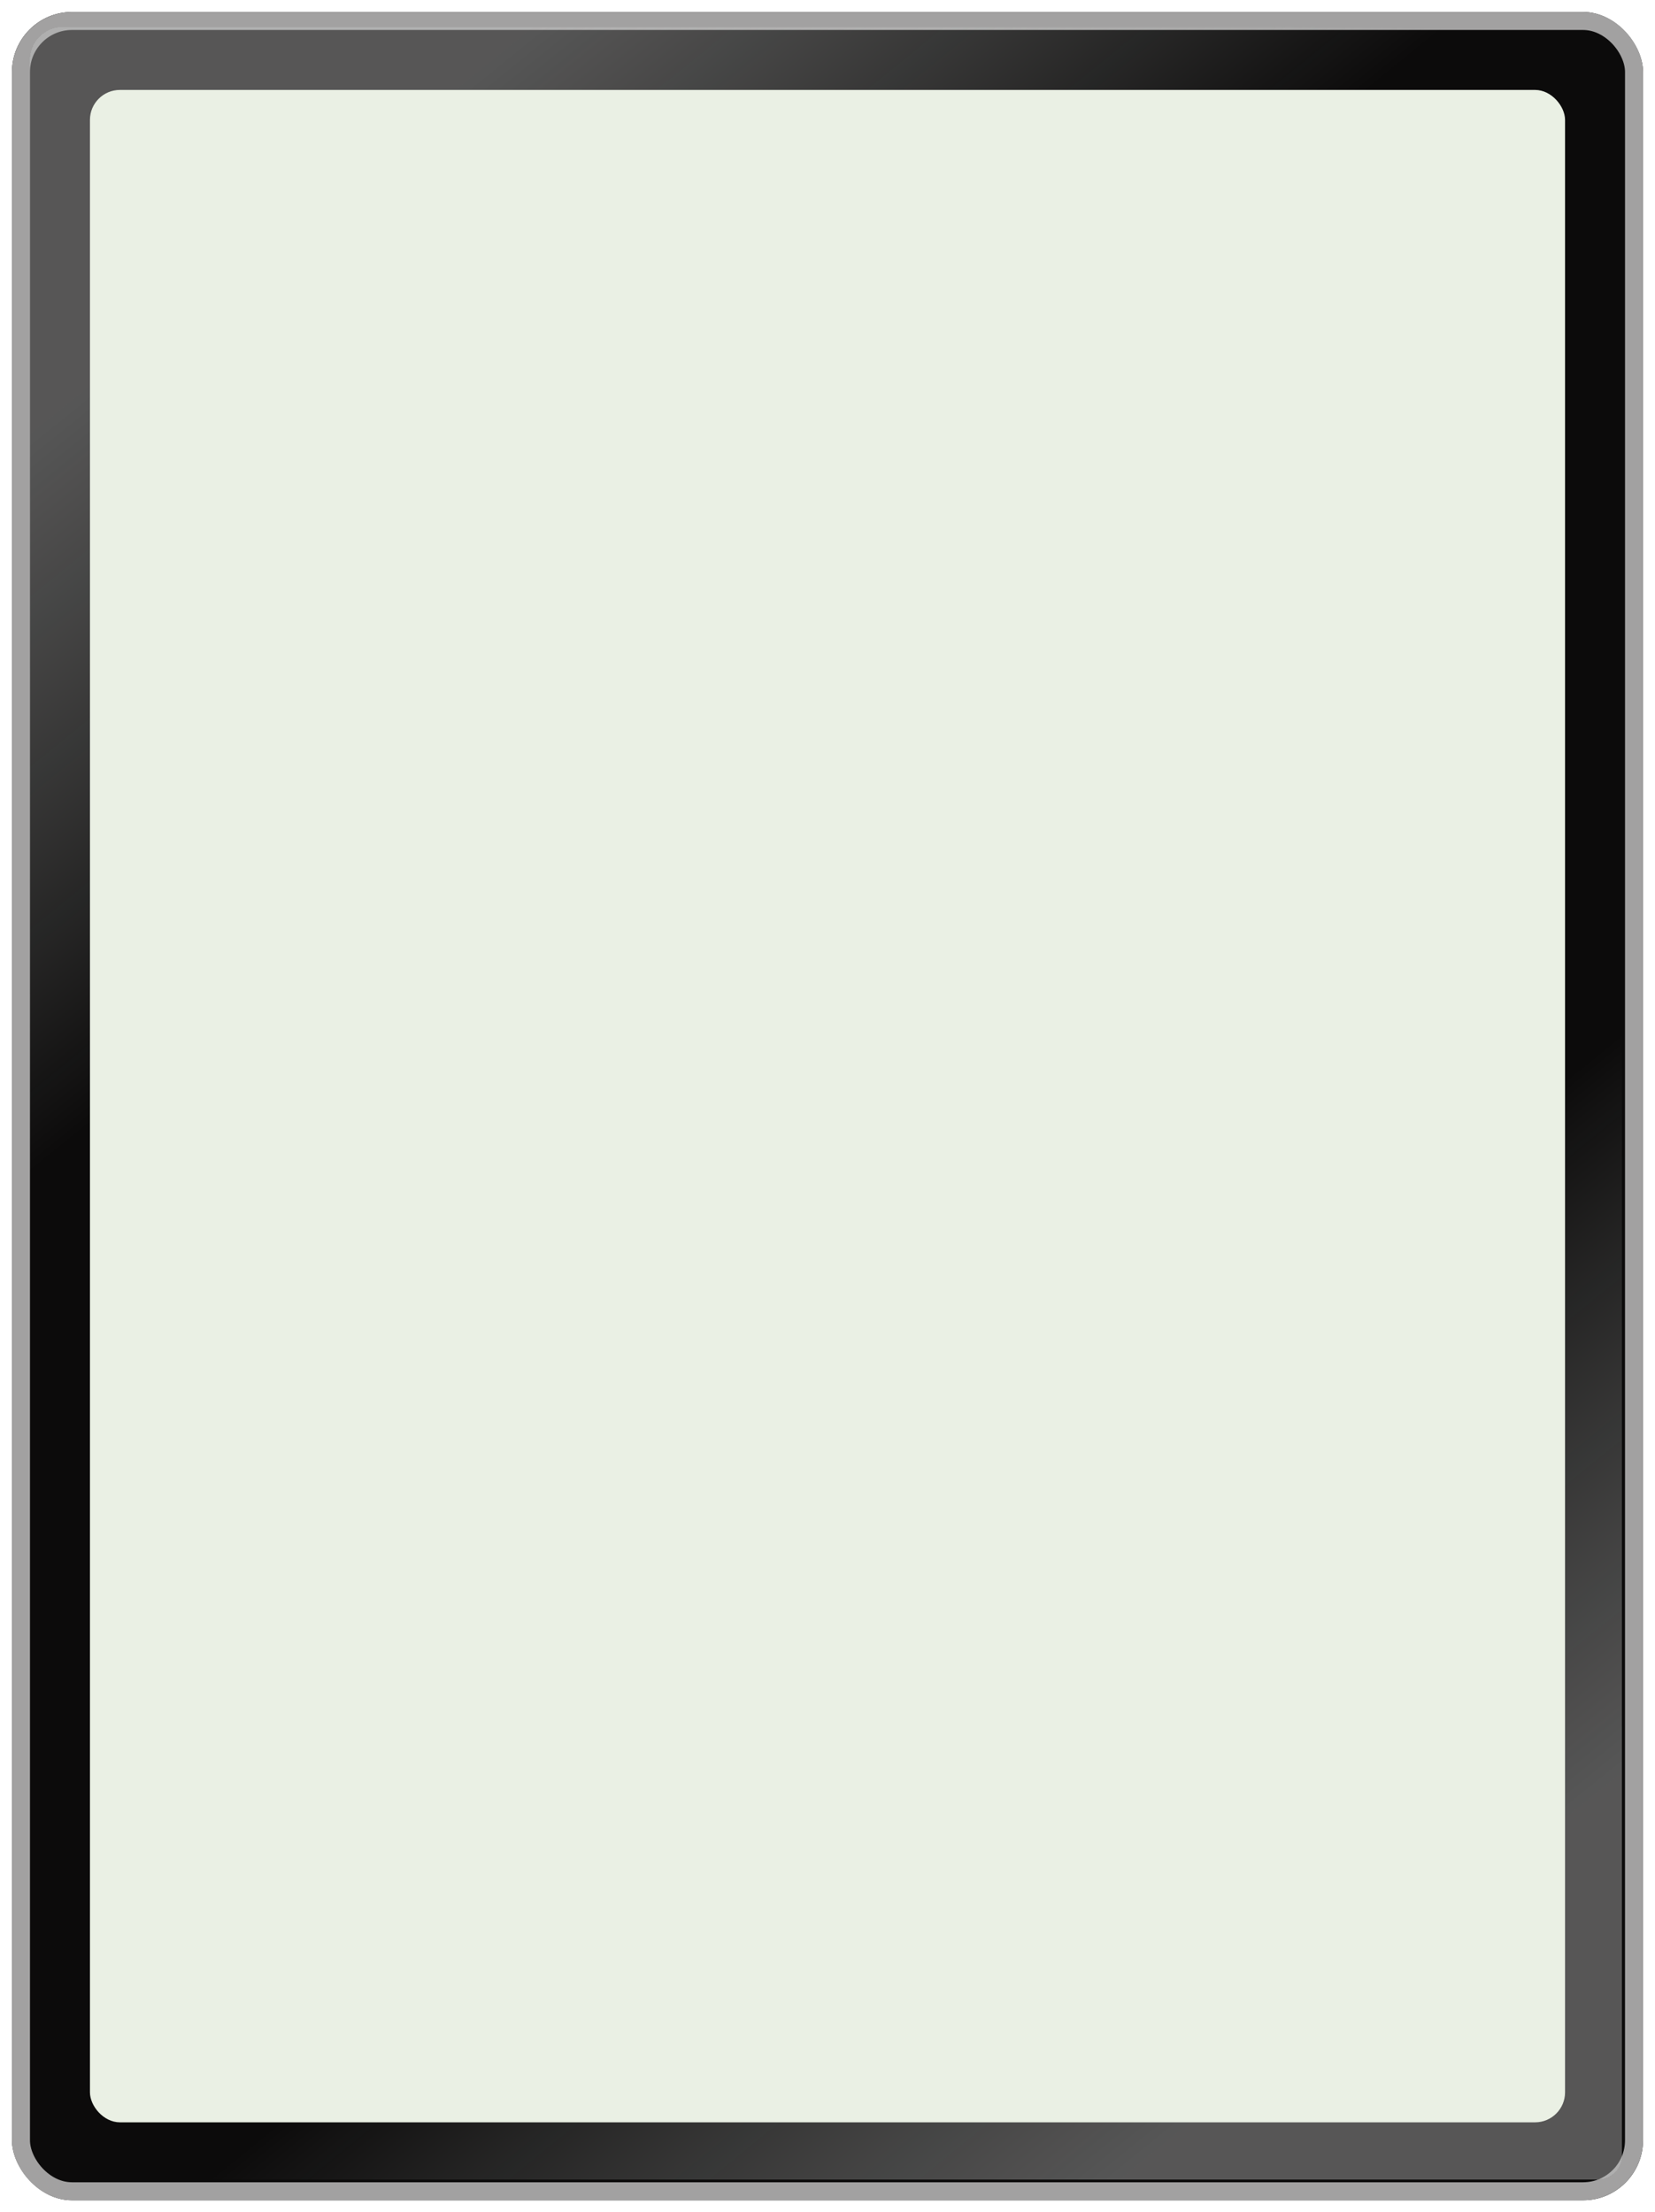<svg width="552" height="738" viewBox="0 0 552 738" fill="none" xmlns="http://www.w3.org/2000/svg">
<g filter="url(#filter0_d_14_20)">
<rect x="548" y="730" width="544" height="730" rx="20" transform="rotate(-180 548 730)" fill="#0C0B0B"/>
<rect x="545" y="727" width="538" height="724" rx="17" transform="rotate(-180 545 727)" stroke="#A2A1A1" stroke-width="6"/>
</g>
<g filter="url(#filter1_d_14_20)">
<rect x="541" y="723" width="530" height="718" rx="8" transform="rotate(-180 541 723)" fill="url(#paint0_linear_14_20)" fill-opacity="0.41" shape-rendering="crispEdges"/>
</g>
<g filter="url(#filter2_d_14_20)">
<rect x="10" y="5" width="531" height="718" rx="11" fill="url(#paint1_linear_14_20)" fill-opacity="0.41" shape-rendering="crispEdges"/>
</g>
<g filter="url(#filter3_d_14_20)">
<rect x="522" y="704" width="492" height="678" rx="10" transform="rotate(-180 522 704)" fill="#EAF0E4"/>
</g>
<defs>
<filter id="filter0_d_14_20" x="0" y="1.52588e-05" width="552" height="738" filterUnits="userSpaceOnUse" color-interpolation-filters="sRGB">
<feFlood flood-opacity="0" result="BackgroundImageFix"/>
<feColorMatrix in="SourceAlpha" type="matrix" values="0 0 0 0 0 0 0 0 0 0 0 0 0 0 0 0 0 0 127 0" result="hardAlpha"/>
<feOffset dy="4"/>
<feGaussianBlur stdDeviation="2"/>
<feComposite in2="hardAlpha" operator="out"/>
<feColorMatrix type="matrix" values="0 0 0 0 0 0 0 0 0 0 0 0 0 0 0 0 0 0 0.25 0"/>
<feBlend mode="normal" in2="BackgroundImageFix" result="effect1_dropShadow_14_20"/>
<feBlend mode="normal" in="SourceGraphic" in2="effect1_dropShadow_14_20" result="shape"/>
</filter>
<filter id="filter1_d_14_20" x="7" y="5" width="538" height="726" filterUnits="userSpaceOnUse" color-interpolation-filters="sRGB">
<feFlood flood-opacity="0" result="BackgroundImageFix"/>
<feColorMatrix in="SourceAlpha" type="matrix" values="0 0 0 0 0 0 0 0 0 0 0 0 0 0 0 0 0 0 127 0" result="hardAlpha"/>
<feOffset dy="4"/>
<feGaussianBlur stdDeviation="2"/>
<feComposite in2="hardAlpha" operator="out"/>
<feColorMatrix type="matrix" values="0 0 0 0 0 0 0 0 0 0 0 0 0 0 0 0 0 0 0.25 0"/>
<feBlend mode="normal" in2="BackgroundImageFix" result="effect1_dropShadow_14_20"/>
<feBlend mode="normal" in="SourceGraphic" in2="effect1_dropShadow_14_20" result="shape"/>
</filter>
<filter id="filter2_d_14_20" x="6" y="5" width="539" height="726" filterUnits="userSpaceOnUse" color-interpolation-filters="sRGB">
<feFlood flood-opacity="0" result="BackgroundImageFix"/>
<feColorMatrix in="SourceAlpha" type="matrix" values="0 0 0 0 0 0 0 0 0 0 0 0 0 0 0 0 0 0 127 0" result="hardAlpha"/>
<feOffset dy="4"/>
<feGaussianBlur stdDeviation="2"/>
<feComposite in2="hardAlpha" operator="out"/>
<feColorMatrix type="matrix" values="0 0 0 0 0 0 0 0 0 0 0 0 0 0 0 0 0 0 0.25 0"/>
<feBlend mode="normal" in2="BackgroundImageFix" result="effect1_dropShadow_14_20"/>
<feBlend mode="normal" in="SourceGraphic" in2="effect1_dropShadow_14_20" result="shape"/>
</filter>
<filter id="filter3_d_14_20" x="26" y="26" width="500" height="686" filterUnits="userSpaceOnUse" color-interpolation-filters="sRGB">
<feFlood flood-opacity="0" result="BackgroundImageFix"/>
<feColorMatrix in="SourceAlpha" type="matrix" values="0 0 0 0 0 0 0 0 0 0 0 0 0 0 0 0 0 0 127 0" result="hardAlpha"/>
<feOffset dy="4"/>
<feGaussianBlur stdDeviation="2"/>
<feComposite in2="hardAlpha" operator="out"/>
<feColorMatrix type="matrix" values="0 0 0 0 0 0 0 0 0 0 0 0 0 0 0 0 0 0 0.25 0"/>
<feBlend mode="normal" in2="BackgroundImageFix" result="effect1_dropShadow_14_20"/>
<feBlend mode="normal" in="SourceGraphic" in2="effect1_dropShadow_14_20" result="shape"/>
</filter>
<linearGradient id="paint0_linear_14_20" x1="613.096" y1="796.275" x2="735.795" y2="947.589" gradientUnits="userSpaceOnUse">
<stop offset="0.016" stop-color="#C2C2C2"/>
<stop offset="1" stop-color="#E4EAE6" stop-opacity="0"/>
<stop offset="1" stop-color="#B99898" stop-opacity="0"/>
</linearGradient>
<linearGradient id="paint1_linear_14_20" x1="82.232" y1="78.275" x2="204.883" y2="229.816" gradientUnits="userSpaceOnUse">
<stop offset="0.016" stop-color="#C2C2C2"/>
<stop offset="1" stop-color="#E4EAE6" stop-opacity="0"/>
<stop offset="1" stop-color="#B99898" stop-opacity="0"/>
</linearGradient>
</defs>
</svg>
